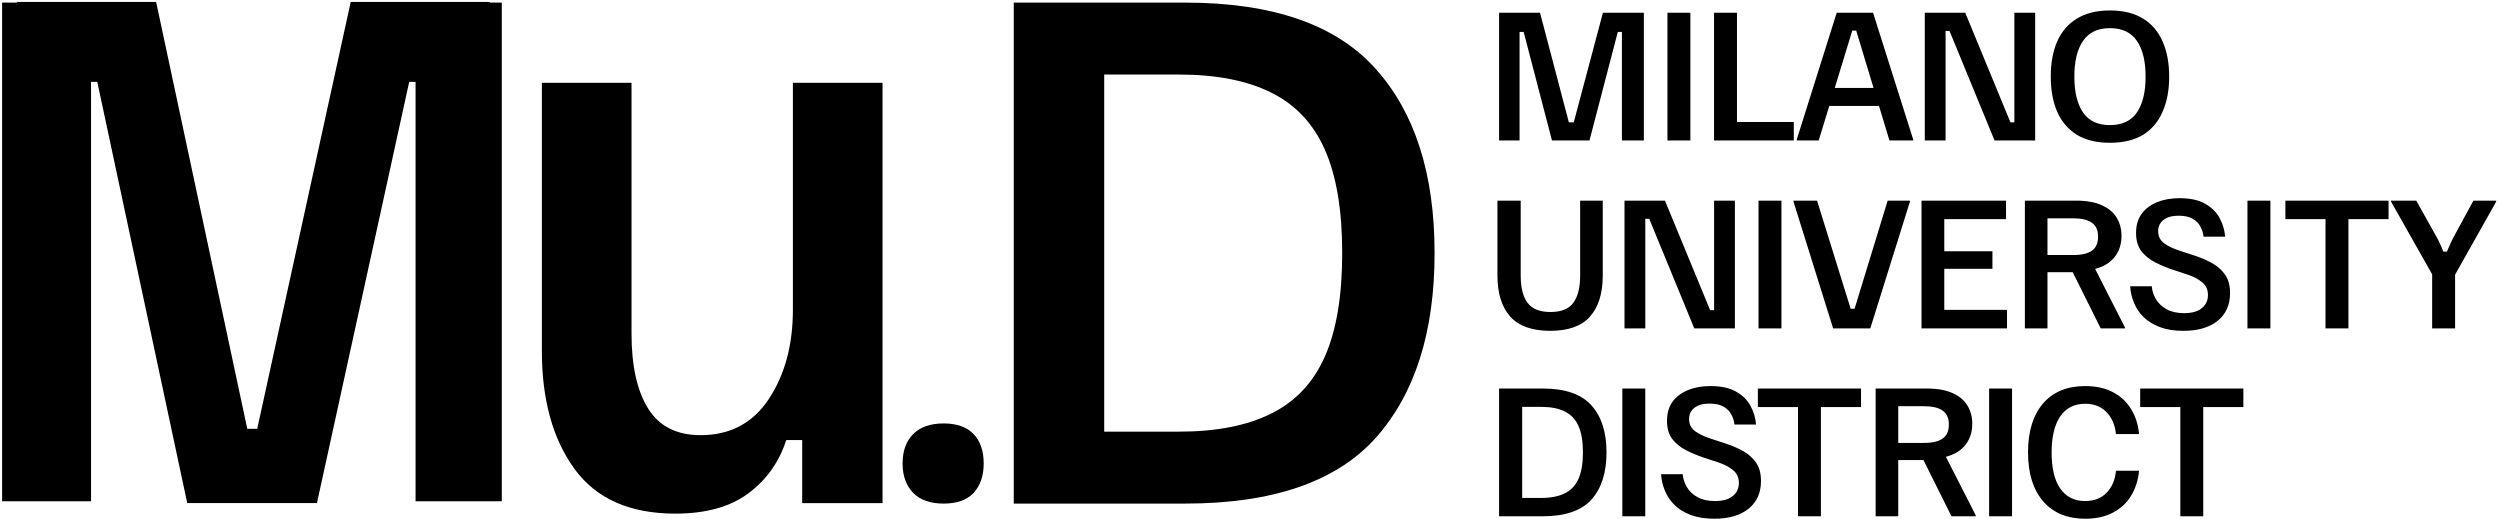 <svg width="958" height="199" viewBox="0 0 958 199" fill="none" xmlns="http://www.w3.org/2000/svg">
<path fill-rule="evenodd" clip-rule="evenodd" d="M6.443 0.735H20.666H48.318H59.824L62.227 11.988L94.761 164.328H98.562L131.947 11.915L134.396 0.735H145.841H173.466H187.69V1.001H192.29V192.077H162.065V192.075H159.242V31.381H156.805L123.901 181.595L121.453 192.775H110.007H83.254H71.747L69.344 181.522L37.28 31.381L34.89 31.381V192.075H31.03V192.077H0.805V1.001H6.443V0.735Z" fill="black"/>
<path d="M388.473 192.973V1H454.106C487.701 1 512.038 9.45 527.114 26.35C542.191 43.086 549.73 66.632 549.73 96.986C549.73 127.341 542.191 150.968 527.114 167.869C512.038 184.605 487.701 192.973 454.106 192.973H388.473ZM423.133 165.407H451.648C466.069 165.407 477.869 163.11 487.046 158.516C496.387 153.922 503.27 146.62 507.695 136.611C512.119 126.603 514.332 113.394 514.332 96.986C514.332 80.578 512.119 67.37 507.695 57.361C503.27 47.352 496.387 40.051 487.046 35.457C477.869 30.862 466.069 28.565 451.648 28.565H423.133V165.407Z" fill="black"/>
<path d="M258.795 196.821C241.322 196.821 228.429 191.094 220.116 179.64C211.804 168.186 207.647 153.153 207.647 134.541V31.725H242V127.83C242 140.178 244.121 149.753 248.362 156.554C252.603 163.354 259.304 166.755 268.465 166.755C279.831 166.755 288.568 162.102 294.675 152.795C300.782 143.489 303.836 132.125 303.836 118.702V31.725H338.189V192.794H307.398V168.634H301.291C298.577 177.045 293.742 183.846 286.787 189.036C279.831 194.226 270.501 196.821 258.795 196.821Z" fill="black"/>
<path d="M361.597 192.977C356.539 192.977 352.653 191.62 349.939 188.906C347.226 186.069 345.869 182.306 345.869 177.619C345.869 172.808 347.226 169.046 349.939 166.332C352.653 163.618 356.539 162.261 361.597 162.261C366.654 162.261 370.478 163.618 373.069 166.332C375.659 169.046 376.954 172.808 376.954 177.619C376.954 182.306 375.659 186.069 373.069 188.906C370.478 191.62 366.654 192.977 361.597 192.977Z" fill="black"/>
<path d="M574.448 53.836V4.884H590.137L601.183 46.87H603.066L614.237 4.884H629.926V53.836H621.517V12.227H619.948L609.09 53.836H594.719L583.862 12.227H582.293V53.836H574.448ZM638.964 53.836V4.884H647.75V53.836H638.964ZM656.821 53.836V4.884H665.608V46.744H687.385V53.836H656.821ZM688.514 53.836V53.459L703.828 4.884H717.76L733.136 53.459V53.836H724.036L711.296 11.725H709.79L696.924 53.836H688.514ZM699.811 40.594L701.882 33.69H719.141L721.212 40.594H699.811ZM737.577 53.836V4.884H753.078L770.4 46.87H771.906V4.884H779.876V53.836H764.312L747.054 11.85H745.547V53.836H737.577ZM808.509 54.715C803.446 54.715 799.221 53.69 795.832 51.639C792.485 49.547 789.974 46.598 788.301 42.79C786.669 38.983 785.853 34.506 785.853 29.36C785.853 24.172 786.669 19.695 788.301 15.93C789.974 12.122 792.485 9.194 795.832 7.144C799.221 5.052 803.446 4.006 808.509 4.006C813.655 4.006 817.902 5.052 821.249 7.144C824.596 9.194 827.085 12.122 828.717 15.93C830.391 19.695 831.228 24.172 831.228 29.36C831.228 34.506 830.391 38.983 828.717 42.79C827.085 46.598 824.596 49.547 821.249 51.639C817.902 53.69 813.655 54.715 808.509 54.715ZM808.509 47.937C813.195 47.937 816.647 46.326 818.864 43.104C821.082 39.841 822.19 35.259 822.19 29.36C822.19 23.461 821.082 18.9 818.864 15.679C816.647 12.415 813.195 10.784 808.509 10.784C803.865 10.784 800.434 12.415 798.216 15.679C795.999 18.9 794.89 23.461 794.89 29.36C794.89 35.259 795.999 39.841 798.216 43.104C800.434 46.326 803.865 47.937 808.509 47.937ZM594.028 126.777C587.125 126.777 582.021 124.957 578.715 121.317C575.452 117.635 573.82 112.385 573.82 105.565V76.884H582.732V105.565C582.732 110.209 583.61 113.703 585.368 116.046C587.125 118.389 590.054 119.56 594.154 119.56C598.254 119.56 601.162 118.389 602.877 116.046C604.635 113.703 605.513 110.209 605.513 105.565V76.884H614.174V105.565C614.174 112.385 612.542 117.635 609.279 121.317C606.057 124.957 600.974 126.777 594.028 126.777ZM622.511 125.836V76.884H638.012L655.334 118.87H656.84V76.884H664.81V125.836H649.246L631.988 83.85H630.481V125.836H622.511ZM673.862 125.836V76.884H682.648V125.836H673.862ZM702.452 125.836L687.264 77.261V76.884H696.301L709.167 118.305H710.673L723.35 76.884H731.886V77.261L716.698 125.836H702.452ZM736.327 125.836V76.884H768.71V83.976H745.05V96.277H763.501V102.992H745.05V118.744H769.087V125.836H736.327ZM775.932 125.836V76.884H795.45C799.634 76.884 803.002 77.491 805.554 78.704C808.107 79.876 809.968 81.466 811.14 83.474C812.353 85.482 812.96 87.783 812.96 90.377C812.96 93.515 812.102 96.193 810.387 98.41C808.671 100.628 806.161 102.176 802.856 103.055L814.278 125.459V125.836H804.99L794.258 104.31H784.593V125.836H775.932ZM784.593 97.72H794.509C797.73 97.72 800.115 97.155 801.663 96.026C803.211 94.896 803.985 93.118 803.985 90.691C803.985 88.223 803.19 86.445 801.601 85.357C800.053 84.227 797.689 83.662 794.509 83.662H784.593V97.72ZM836.673 126.777C833.158 126.777 830.146 126.296 827.636 125.334C825.125 124.372 823.054 123.095 821.422 121.506C819.791 119.874 818.556 118.033 817.72 115.983C816.883 113.933 816.402 111.841 816.276 109.707H824.56C824.686 111.381 825.209 113.012 826.129 114.602C827.05 116.192 828.41 117.489 830.209 118.493C832.008 119.497 834.267 119.999 836.987 119.999C839.915 119.999 842.154 119.372 843.702 118.117C845.292 116.861 846.087 115.167 846.087 113.033C846.087 110.983 845.354 109.372 843.89 108.201C842.468 106.987 840.627 106.004 838.367 105.251L832.468 103.306C830.125 102.511 827.887 101.569 825.753 100.481C823.661 99.394 821.925 97.971 820.544 96.214C819.205 94.415 818.536 92.093 818.536 89.248C818.536 86.403 819.226 83.997 820.607 82.03C822.029 80.064 823.996 78.558 826.506 77.512C829.016 76.466 831.903 75.943 835.167 75.943C839.267 75.943 842.551 76.654 845.02 78.077C847.53 79.499 849.371 81.319 850.542 83.537C851.756 85.754 852.467 88.139 852.676 90.691H844.392C844.267 89.352 843.869 88.076 843.2 86.863C842.572 85.608 841.589 84.603 840.25 83.85C838.911 83.055 837.112 82.658 834.853 82.658C832.342 82.658 830.397 83.202 829.016 84.29C827.677 85.378 827.008 86.8 827.008 88.557C827.008 90.524 827.761 92.072 829.267 93.201C830.773 94.289 832.656 95.21 834.916 95.963L840.878 97.908C843.221 98.662 845.417 99.603 847.467 100.732C849.559 101.82 851.254 103.285 852.551 105.126C853.89 106.925 854.559 109.33 854.559 112.343C854.559 116.861 852.969 120.397 849.789 122.949C846.61 125.501 842.237 126.777 836.673 126.777ZM861.226 125.836V76.884H870.012V125.836H861.226ZM891.134 125.836V83.976H875.758V76.884H915.296V83.976H899.92V125.836H891.134ZM932.004 125.836V105.126L916.252 77.261V76.884H925.917L933.071 89.687C933.657 90.649 934.201 91.674 934.703 92.762C935.205 93.808 935.728 95.022 936.272 96.402H937.652C938.238 95.022 938.782 93.808 939.284 92.762C939.786 91.674 940.309 90.649 940.853 89.687L947.819 76.884H956.543V77.261L940.79 105.251V125.836H932.004ZM574.448 197.836V148.884H591.204C599.781 148.884 605.994 151.039 609.844 155.348C613.693 159.616 615.617 165.62 615.617 173.36C615.617 181.1 613.693 187.125 609.844 191.435C605.994 195.702 599.781 197.836 591.204 197.836H574.448ZM583.297 190.807H590.577C594.259 190.807 597.271 190.221 599.614 189.05C601.999 187.878 603.756 186.016 604.886 183.464C606.015 180.912 606.58 177.544 606.58 173.36C606.58 169.176 606.015 165.808 604.886 163.256C603.756 160.704 601.999 158.842 599.614 157.67C597.271 156.499 594.259 155.913 590.577 155.913H583.297V190.807ZM621.68 197.836V148.884H630.467V197.836H621.68ZM656.922 198.777C653.408 198.777 650.395 198.296 647.885 197.334C645.375 196.372 643.304 195.095 641.672 193.506C640.04 191.874 638.806 190.033 637.969 187.983C637.132 185.933 636.651 183.841 636.526 181.707H644.81C644.935 183.381 645.458 185.012 646.379 186.602C647.299 188.192 648.659 189.489 650.458 190.493C652.257 191.497 654.517 191.999 657.236 191.999C660.165 191.999 662.403 191.372 663.951 190.117C665.541 188.861 666.336 187.167 666.336 185.033C666.336 182.983 665.604 181.372 664.14 180.201C662.717 178.987 660.876 178.004 658.617 177.251L652.718 175.306C650.375 174.511 648.136 173.569 646.002 172.481C643.91 171.394 642.174 169.971 640.793 168.214C639.455 166.415 638.785 164.093 638.785 161.248C638.785 158.403 639.475 155.997 640.856 154.03C642.279 152.064 644.245 150.558 646.755 149.512C649.266 148.466 652.153 147.943 655.416 147.943C659.516 147.943 662.801 148.654 665.269 150.077C667.78 151.499 669.621 153.319 670.792 155.537C672.005 157.754 672.717 160.139 672.926 162.691H664.642C664.516 161.352 664.119 160.076 663.449 158.863C662.822 157.608 661.838 156.604 660.5 155.85C659.161 155.055 657.362 154.658 655.102 154.658C652.592 154.658 650.646 155.202 649.266 156.29C647.927 157.378 647.258 158.8 647.258 160.557C647.258 162.524 648.011 164.072 649.517 165.201C651.023 166.289 652.906 167.21 655.165 167.963L661.127 169.908C663.47 170.661 665.667 171.603 667.717 172.732C669.809 173.82 671.503 175.285 672.8 177.126C674.139 178.925 674.809 181.33 674.809 184.343C674.809 188.861 673.219 192.397 670.039 194.949C666.859 197.501 662.487 198.777 656.922 198.777ZM688.987 197.836V155.976H673.611V148.884H713.149V155.976H697.773V197.836H688.987ZM718.749 197.836V148.884H738.267C742.451 148.884 745.819 149.491 748.371 150.704C750.924 151.876 752.785 153.466 753.957 155.474C755.17 157.482 755.777 159.783 755.777 162.377C755.777 165.515 754.919 168.193 753.204 170.41C751.488 172.628 748.978 174.176 745.673 175.055L757.095 197.459V197.836H747.807L737.075 176.31H727.41V197.836H718.749ZM727.41 169.72H737.326C740.548 169.72 742.932 169.155 744.48 168.026C746.028 166.896 746.802 165.118 746.802 162.691C746.802 160.223 746.008 158.444 744.418 157.357C742.87 156.227 740.506 155.662 737.326 155.662H727.41V169.72ZM762.231 197.836V148.884H771.017V197.836H762.231ZM799.105 198.777C792.16 198.777 786.762 196.539 782.913 192.062C779.064 187.585 777.139 181.351 777.139 173.36C777.139 165.369 779.043 159.135 782.85 154.658C786.7 150.181 792.097 147.943 799.042 147.943C803.142 147.943 806.678 148.717 809.648 150.265C812.619 151.813 814.941 153.968 816.615 156.729C818.33 159.49 819.355 162.691 819.69 166.331H810.841C810.464 162.775 809.23 159.951 807.138 157.859C805.088 155.767 802.389 154.721 799.042 154.721C794.858 154.721 791.658 156.353 789.44 159.616C787.264 162.879 786.177 167.482 786.177 173.423C786.177 179.448 787.285 184.05 789.503 187.23C791.762 190.41 794.921 191.999 798.979 191.999C802.494 191.999 805.276 190.912 807.326 188.736C809.376 186.56 810.548 183.778 810.841 180.389H819.69C819.355 183.987 818.33 187.188 816.615 189.991C814.941 192.752 812.619 194.907 809.648 196.455C806.72 198.003 803.205 198.777 799.105 198.777ZM835.495 197.836V155.976H820.119V148.884H859.657V155.976H844.281V197.836H835.495Z" fill="black"/>
</svg>
